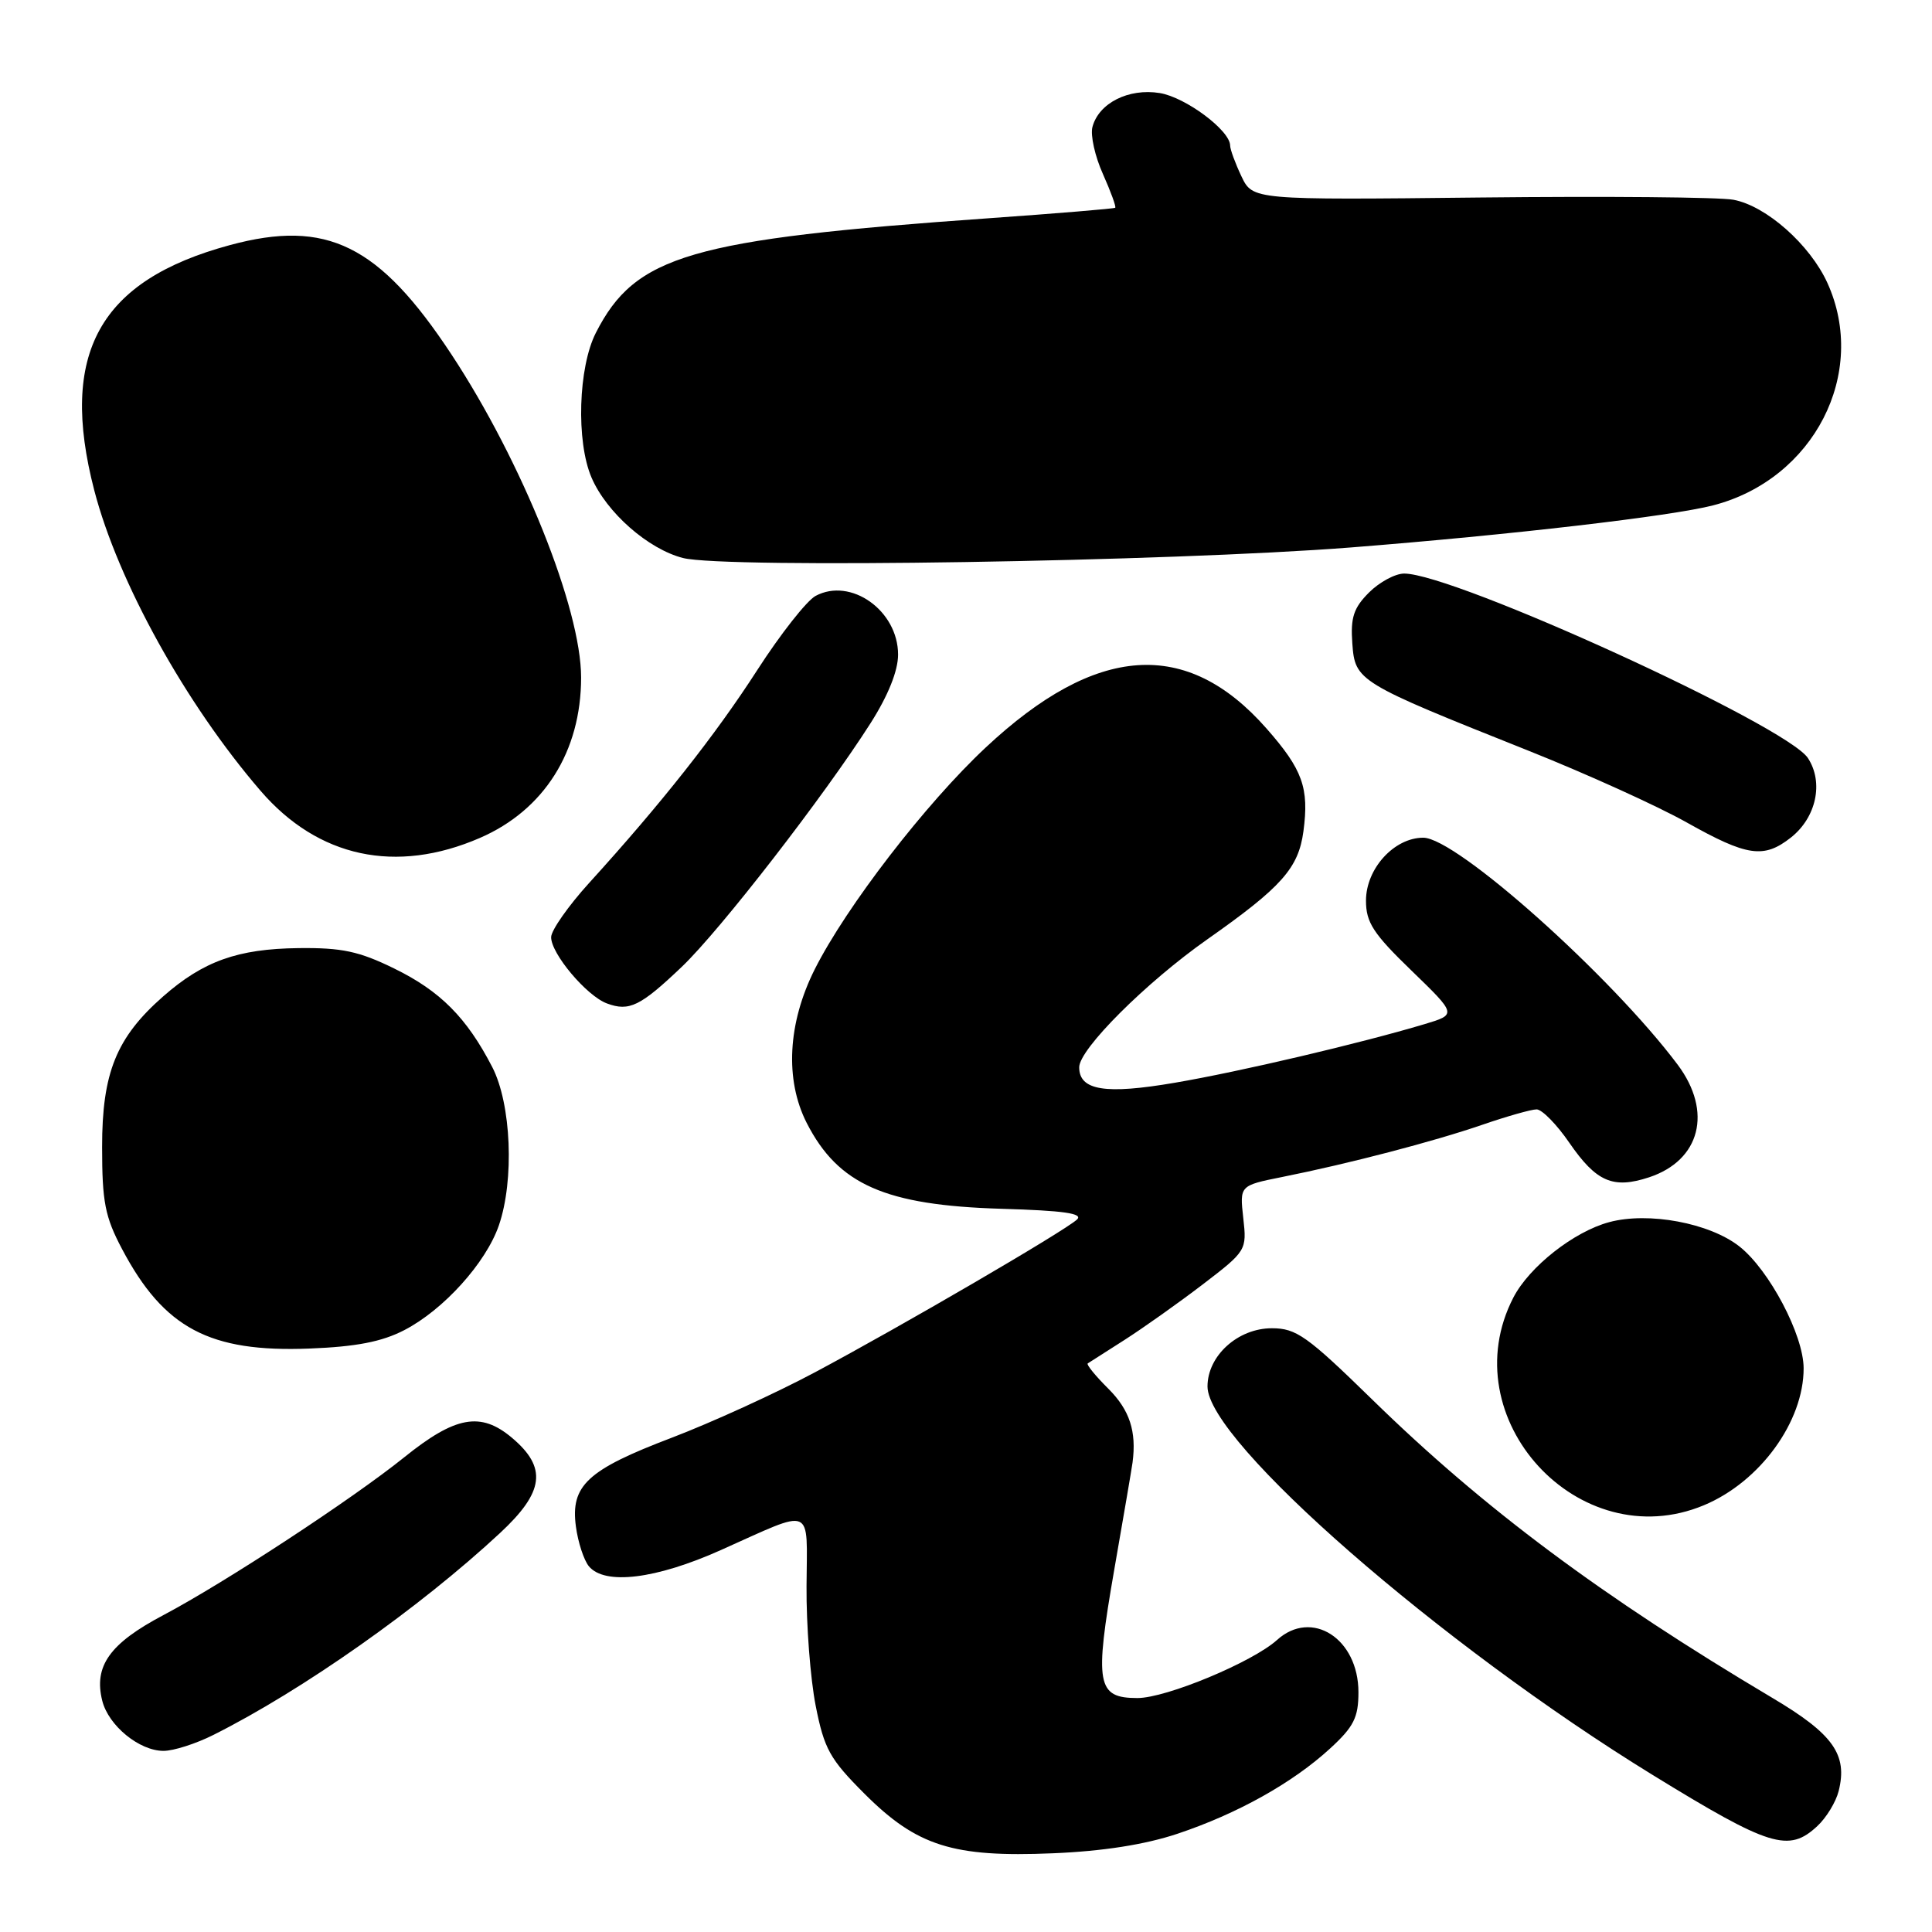 <?xml version="1.0" encoding="UTF-8" standalone="no"?>
<!DOCTYPE svg PUBLIC "-//W3C//DTD SVG 1.1//EN" "http://www.w3.org/Graphics/SVG/1.1/DTD/svg11.dtd" >
<svg xmlns="http://www.w3.org/2000/svg" xmlns:xlink="http://www.w3.org/1999/xlink" version="1.1" viewBox="0 0 256 256">
 <g >
 <path fill="currentColor"
d=" M 156.00 242.99 C 163.96 240.33 171.27 236.25 176.25 231.68 C 179.39 228.80 180.00 227.57 180.00 224.23 C 180.00 217.12 173.82 213.15 169.22 217.30 C 165.97 220.24 154.53 225.00 150.72 225.00 C 145.33 225.00 145.00 223.19 147.65 207.96 C 148.89 200.86 149.98 194.48 150.07 193.78 C 150.61 189.67 149.69 186.84 146.88 184.03 C 145.16 182.32 143.92 180.80 144.13 180.66 C 144.33 180.53 146.53 179.13 149.00 177.55 C 151.47 175.97 156.14 172.66 159.36 170.20 C 165.16 165.76 165.22 165.66 164.74 161.40 C 164.26 157.09 164.26 157.09 169.88 155.96 C 178.78 154.18 189.99 151.25 196.41 149.04 C 199.66 147.92 202.90 147.00 203.61 147.00 C 204.32 147.00 206.28 148.99 207.95 151.43 C 211.52 156.61 213.74 157.57 218.51 156.00 C 225.31 153.75 226.95 147.30 222.31 141.09 C 213.48 129.31 192.97 111.00 188.59 111.00 C 184.73 111.00 181.00 115.10 181.00 119.34 C 181.00 122.23 181.96 123.71 187.02 128.60 C 193.03 134.42 193.03 134.42 188.77 135.70 C 180.28 138.24 164.31 142.00 155.67 143.47 C 146.45 145.05 143.00 144.49 143.00 141.42 C 143.00 139.01 151.85 130.18 160.00 124.45 C 169.83 117.54 172.05 115.04 172.71 110.16 C 173.48 104.40 172.61 101.97 167.81 96.52 C 157.25 84.52 145.26 85.34 130.61 99.05 C 122.65 106.49 112.15 120.12 107.97 128.41 C 104.37 135.56 103.98 143.07 106.89 148.79 C 111.07 156.97 117.29 159.71 132.70 160.17 C 140.96 160.41 143.59 160.79 142.70 161.60 C 141.02 163.15 119.42 175.74 108.00 181.83 C 102.78 184.62 94.22 188.52 89.00 190.51 C 77.82 194.76 75.58 196.84 76.31 202.27 C 76.59 204.37 77.37 206.74 78.03 207.54 C 80.13 210.07 86.90 209.25 95.50 205.40 C 108.01 199.81 106.93 199.36 106.87 210.16 C 106.83 215.32 107.38 222.45 108.08 226.01 C 109.21 231.74 109.95 233.08 114.54 237.67 C 121.49 244.62 126.27 246.13 139.50 245.57 C 146.11 245.30 151.71 244.42 156.00 242.99 Z  M 240.80 241.97 C 242.00 240.86 243.27 238.77 243.63 237.33 C 244.85 232.49 242.91 229.76 234.83 224.97 C 212.26 211.56 196.57 199.86 181.83 185.45 C 173.21 177.03 171.76 176.00 168.53 176.00 C 164.03 176.00 160.00 179.64 160.00 183.72 C 160.00 190.99 190.85 217.90 219.00 235.20 C 234.51 244.73 237.01 245.50 240.80 241.97 Z  M 28.29 229.88 C 40.13 223.94 55.59 213.05 66.25 203.14 C 72.13 197.68 72.53 194.46 67.82 190.50 C 63.69 187.03 60.34 187.64 53.56 193.10 C 46.68 198.64 29.75 209.73 21.67 214.00 C 14.53 217.77 12.40 220.76 13.55 225.36 C 14.38 228.66 18.46 232.00 21.67 232.00 C 23.00 232.00 25.97 231.05 28.29 229.88 Z  M 225.78 199.45 C 233.21 196.35 239.01 188.37 238.99 181.29 C 238.98 176.89 234.43 168.27 230.48 165.16 C 226.53 162.05 218.42 160.54 213.23 161.94 C 208.54 163.20 202.65 167.84 200.53 171.93 C 192.28 187.91 209.22 206.37 225.78 199.45 Z  M 53.57 176.25 C 58.77 173.56 64.38 167.35 66.10 162.38 C 68.17 156.38 67.75 146.27 65.22 141.38 C 61.84 134.84 58.33 131.31 52.23 128.33 C 47.58 126.05 45.29 125.56 39.53 125.63 C 31.50 125.73 26.95 127.35 21.62 132.03 C 15.42 137.47 13.52 142.16 13.53 152.00 C 13.53 159.26 13.91 161.23 16.17 165.50 C 21.72 176.00 27.77 179.21 41.00 178.69 C 47.19 178.45 50.60 177.79 53.57 176.25 Z  M 90.34 128.11 C 95.43 123.26 109.22 105.46 115.37 95.80 C 117.69 92.15 119.00 88.88 119.00 86.74 C 119.00 80.91 112.74 76.46 108.07 78.96 C 106.90 79.59 103.42 84.01 100.34 88.79 C 94.77 97.43 87.62 106.48 78.06 117.00 C 75.31 120.03 73.05 123.25 73.03 124.17 C 72.99 126.33 77.72 131.96 80.42 132.96 C 83.37 134.06 84.86 133.33 90.34 128.11 Z  M 63.59 111.03 C 72.10 107.34 77.00 99.57 77.00 89.77 C 77.00 80.65 69.19 61.19 59.83 46.98 C 50.24 32.43 43.30 29.00 30.45 32.48 C 13.14 37.16 7.79 46.84 12.49 64.97 C 15.63 77.06 24.57 93.23 34.52 104.78 C 42.14 113.63 52.47 115.85 63.59 111.03 Z  M 237.29 110.99 C 240.67 108.33 241.67 103.68 239.56 100.45 C 236.73 96.13 192.69 76.00 186.06 76.00 C 184.88 76.00 182.78 77.13 181.40 78.51 C 179.36 80.55 178.94 81.83 179.19 85.26 C 179.55 90.25 179.87 90.44 202.50 99.46 C 210.20 102.53 219.65 106.81 223.50 108.98 C 231.51 113.48 233.71 113.80 237.29 110.99 Z  M 179.00 72.54 C 200.19 70.87 221.45 68.40 227.01 66.96 C 240.36 63.50 247.57 49.45 242.14 37.49 C 239.83 32.42 234.04 27.28 229.69 26.47 C 227.85 26.12 212.76 25.99 196.16 26.17 C 165.99 26.50 165.99 26.50 164.49 23.35 C 163.67 21.62 163.00 19.79 163.00 19.29 C 163.00 17.29 157.10 12.89 153.68 12.33 C 149.54 11.66 145.58 13.66 144.75 16.84 C 144.47 17.93 145.09 20.72 146.14 23.05 C 147.18 25.39 147.92 27.40 147.77 27.53 C 147.62 27.65 140.07 28.28 131.00 28.92 C 91.45 31.71 84.19 33.83 78.96 44.09 C 76.62 48.67 76.32 58.48 78.38 63.28 C 80.37 67.92 85.90 72.77 90.51 73.94 C 96.12 75.36 154.95 74.42 179.00 72.54 Z "/>
</g>
</svg>